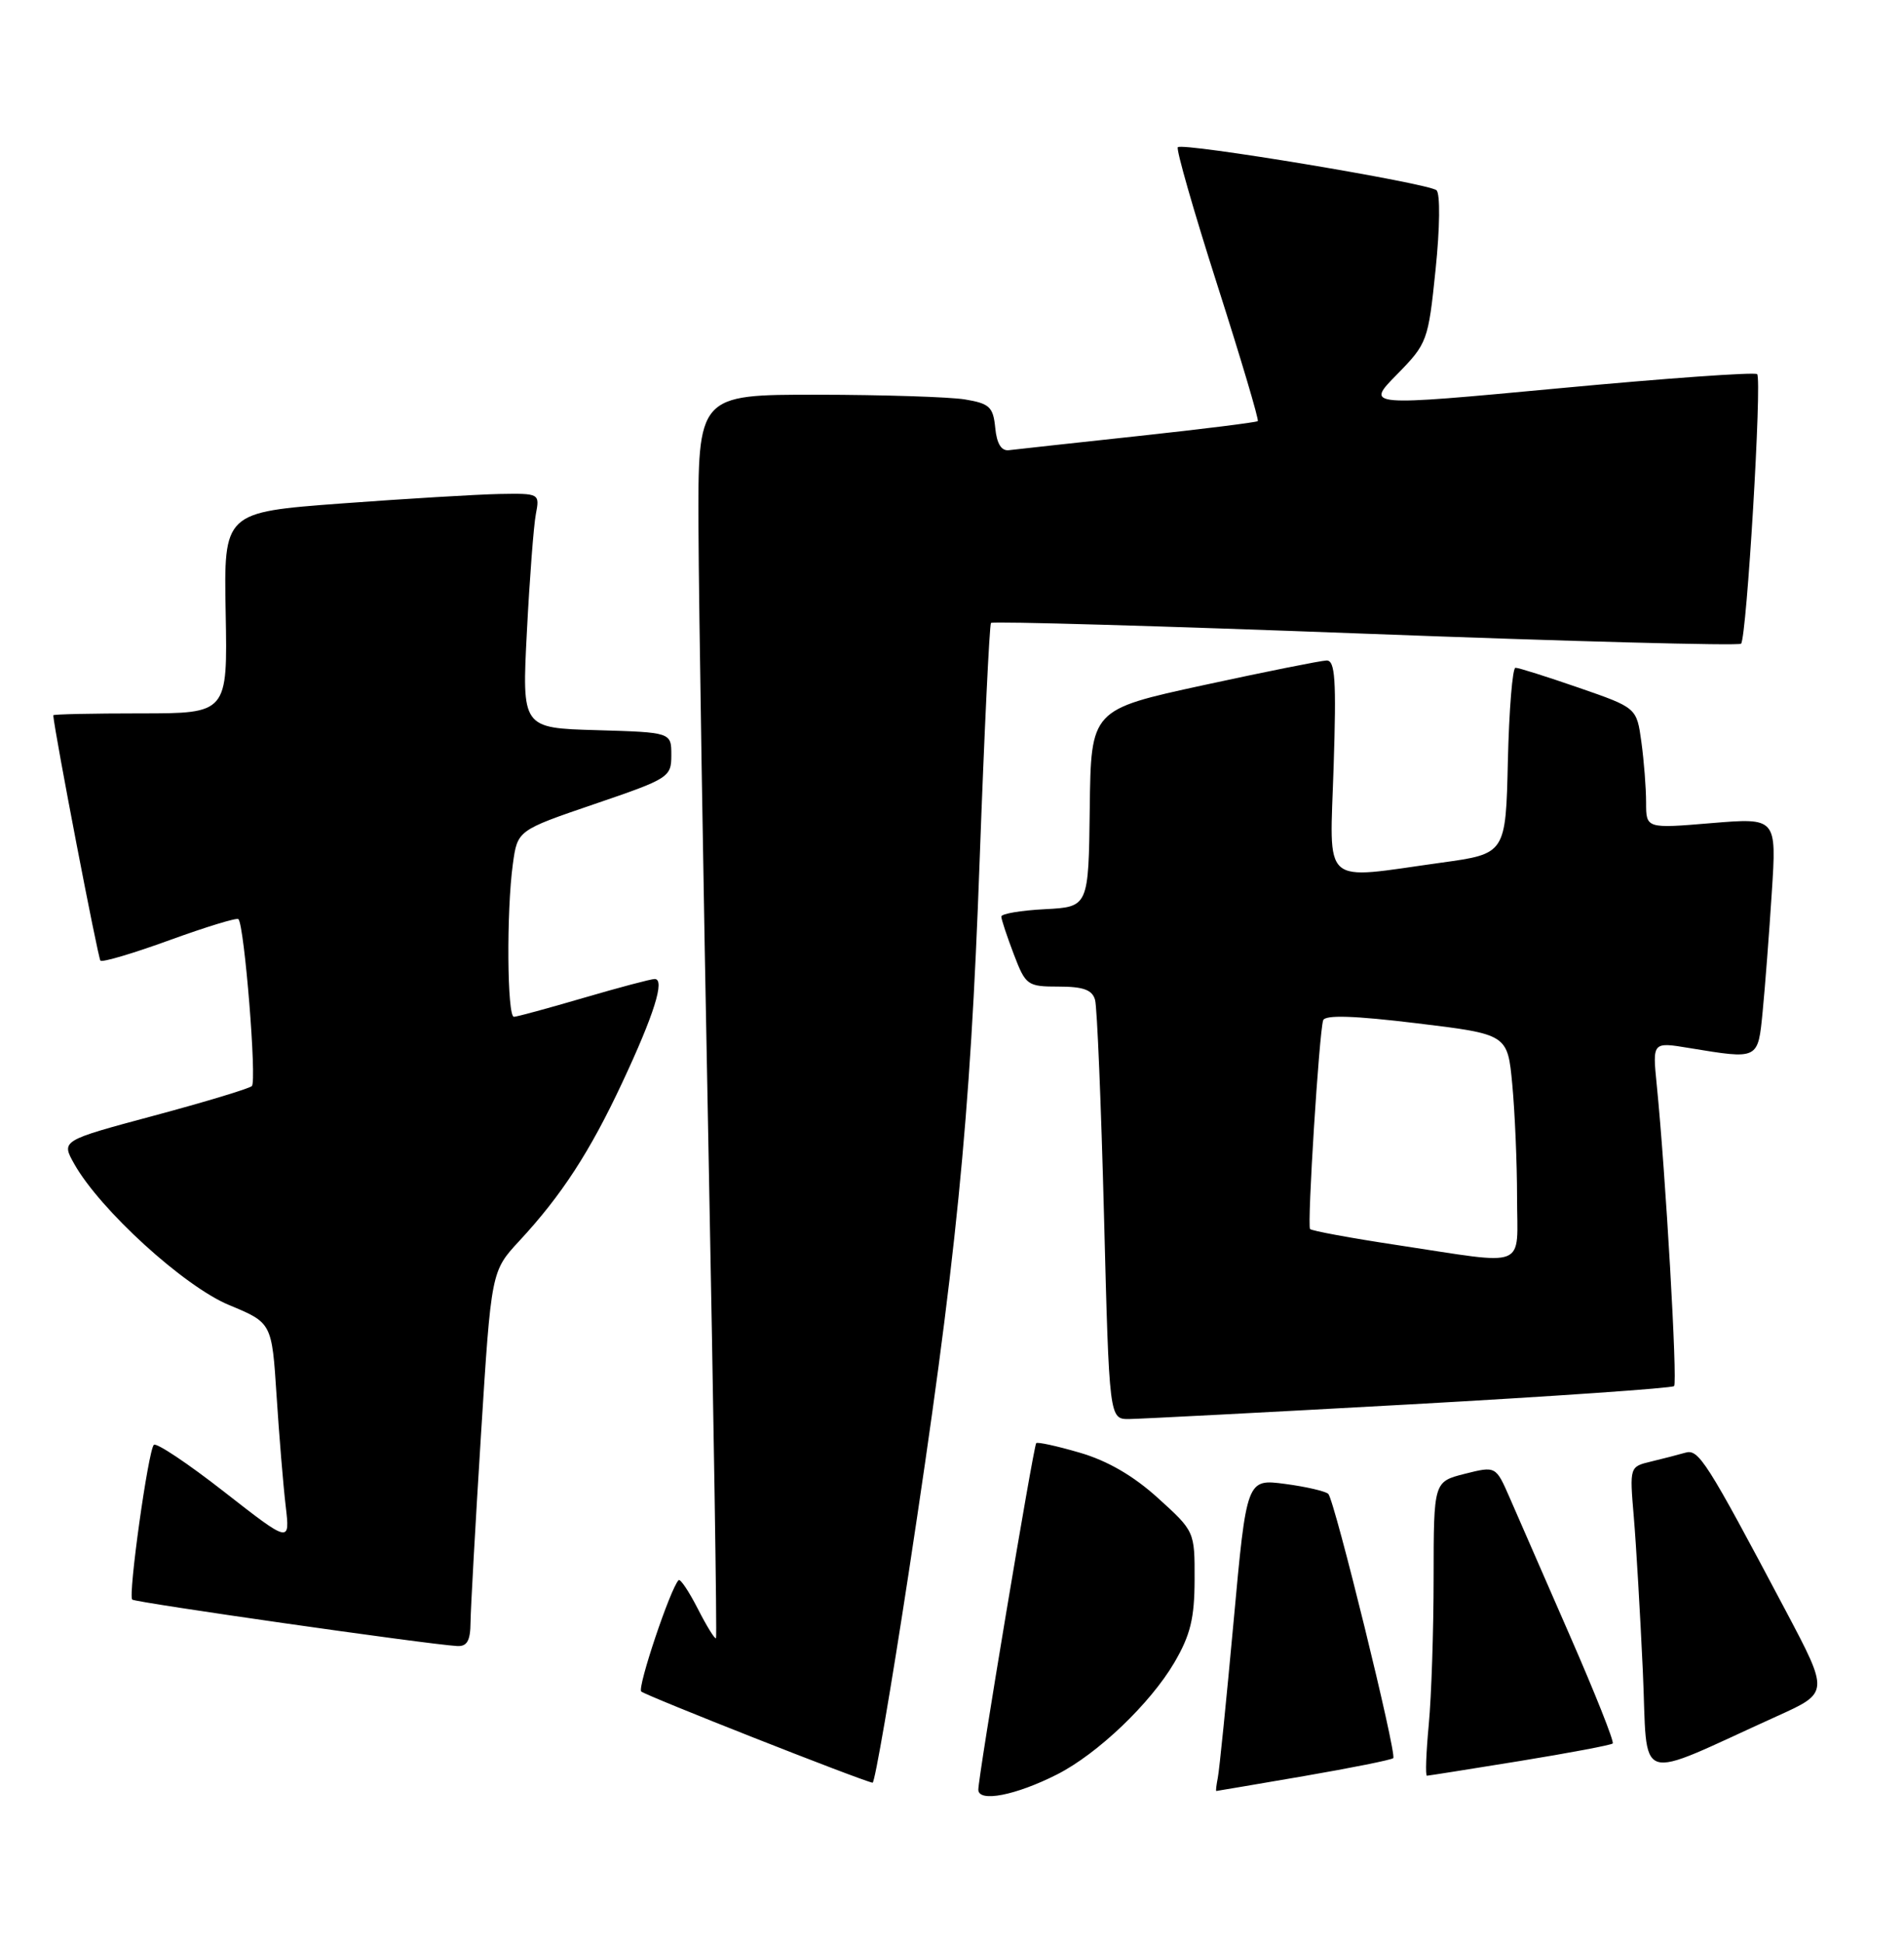 <?xml version="1.0" encoding="UTF-8" standalone="no"?>
<!DOCTYPE svg PUBLIC "-//W3C//DTD SVG 1.1//EN" "http://www.w3.org/Graphics/SVG/1.1/DTD/svg11.dtd" >
<svg xmlns="http://www.w3.org/2000/svg" xmlns:xlink="http://www.w3.org/1999/xlink" version="1.1" viewBox="0 0 251 256">
 <g >
 <path fill="currentColor"
d=" M 139.35 233.81 C 144.69 231.10 151.63 224.48 154.81 219.07 C 156.93 215.45 157.47 213.23 157.48 208.15 C 157.50 201.80 157.49 201.77 152.65 197.39 C 149.42 194.46 145.99 192.47 142.33 191.41 C 139.32 190.53 136.74 189.97 136.60 190.16 C 136.22 190.67 128.93 234.28 128.97 235.83 C 129.01 237.52 133.90 236.57 139.35 233.81 Z  M 171.88 234.03 C 178.14 232.95 183.45 231.89 183.67 231.66 C 184.17 231.16 175.95 197.75 175.11 196.85 C 174.77 196.50 172.21 195.90 169.42 195.53 C 164.34 194.86 164.34 194.86 162.62 213.68 C 161.67 224.03 160.74 233.29 160.54 234.25 C 160.35 235.21 160.26 236.00 160.34 235.99 C 160.43 235.99 165.62 235.10 171.88 234.03 Z  M 119.79 207.25 C 126.07 166.06 127.90 147.82 129.14 113.50 C 129.76 96.45 130.44 82.31 130.64 82.08 C 130.85 81.84 153.06 82.48 180.00 83.50 C 206.94 84.52 229.22 85.11 229.52 84.82 C 230.26 84.07 232.30 49.96 231.64 49.30 C 231.34 49.01 219.61 49.84 205.56 51.16 C 180.02 53.55 180.02 53.55 184.14 49.36 C 188.16 45.26 188.28 44.95 189.25 35.51 C 189.82 30.01 189.87 25.51 189.37 25.07 C 188.32 24.14 155.92 18.75 155.27 19.40 C 155.02 19.65 157.36 27.81 160.47 37.53 C 163.58 47.25 165.99 55.34 165.81 55.49 C 165.64 55.65 158.53 56.54 150.00 57.46 C 141.47 58.38 133.82 59.22 133.00 59.32 C 132.00 59.44 131.40 58.46 131.20 56.37 C 130.93 53.62 130.45 53.17 127.20 52.63 C 125.16 52.30 116.41 52.02 107.75 52.01 C 92.00 52.00 92.00 52.00 92.08 69.75 C 92.12 79.51 92.71 116.30 93.40 151.50 C 94.08 186.70 94.53 215.66 94.39 215.85 C 94.25 216.04 93.18 214.31 92.00 212.00 C 90.82 209.69 89.68 207.99 89.46 208.21 C 88.38 209.28 84.00 222.34 84.53 222.88 C 85.05 223.40 113.47 234.61 115.03 234.90 C 115.32 234.96 117.46 222.51 119.79 207.25 Z  M 200.36 232.04 C 206.88 230.98 212.39 229.94 212.60 229.73 C 212.82 229.51 210.26 223.07 206.91 215.42 C 203.57 207.76 200.01 199.62 199.01 197.33 C 197.19 193.17 197.19 193.17 193.09 194.20 C 189.00 195.24 189.00 195.24 188.99 207.87 C 188.99 214.82 188.70 223.54 188.35 227.25 C 188.00 230.96 187.89 233.99 188.11 233.98 C 188.32 233.97 193.84 233.10 200.36 232.04 Z  M 234.31 226.11 C 241.12 223.03 241.12 223.03 235.42 212.26 C 224.90 192.41 223.93 190.89 222.16 191.42 C 221.24 191.68 219.22 192.21 217.66 192.58 C 214.82 193.26 214.82 193.26 215.38 199.88 C 215.69 203.52 216.22 212.64 216.57 220.15 C 217.27 235.49 215.15 234.78 234.31 226.11 Z  M 62.03 213.75 C 62.05 211.96 62.67 200.82 63.41 189.00 C 64.76 167.50 64.76 167.50 68.47 163.50 C 74.03 157.51 77.78 151.74 82.02 142.67 C 86.24 133.67 87.70 129.00 86.31 129.00 C 85.81 129.00 81.60 130.12 76.95 131.48 C 72.30 132.84 68.16 133.97 67.75 133.98 C 66.85 134.00 66.75 120.09 67.61 113.84 C 68.22 109.41 68.22 109.41 78.36 105.95 C 88.19 102.60 88.50 102.41 88.50 99.50 C 88.50 96.50 88.50 96.50 78.65 96.21 C 68.80 95.93 68.80 95.93 69.46 83.21 C 69.82 76.22 70.35 69.26 70.64 67.75 C 71.16 65.02 71.12 65.00 65.83 65.09 C 62.90 65.15 53.53 65.71 45.00 66.34 C 29.50 67.50 29.50 67.50 29.75 80.75 C 30.00 94.00 30.00 94.00 18.50 94.00 C 12.17 94.00 7.01 94.11 7.02 94.25 C 7.21 96.61 12.92 126.25 13.24 126.58 C 13.50 126.83 17.60 125.61 22.38 123.87 C 27.15 122.14 31.22 120.89 31.43 121.11 C 32.22 121.92 33.88 142.52 33.20 143.11 C 32.82 143.45 27.00 145.21 20.28 147.01 C 8.06 150.29 8.06 150.29 9.78 153.35 C 13.17 159.39 24.27 169.51 30.20 171.96 C 35.84 174.30 35.84 174.30 36.46 183.90 C 36.80 189.18 37.34 195.72 37.66 198.43 C 38.24 203.35 38.24 203.35 29.55 196.57 C 24.78 192.84 20.61 190.06 20.28 190.38 C 19.54 191.13 16.87 210.20 17.43 210.77 C 17.82 211.15 56.22 216.65 60.25 216.89 C 61.57 216.97 62.01 216.21 62.03 213.75 Z  M 185.85 185.05 C 204.74 184.00 220.42 182.91 220.69 182.64 C 221.16 182.17 219.57 154.51 218.40 142.90 C 217.84 137.29 217.84 137.29 222.67 138.09 C 231.89 139.60 231.74 139.68 232.37 133.25 C 232.68 130.09 233.22 123.06 233.57 117.62 C 234.21 107.75 234.21 107.75 225.60 108.46 C 217.00 109.18 217.00 109.18 217.00 105.73 C 217.00 103.83 216.72 100.25 216.38 97.77 C 215.76 93.26 215.76 93.26 208.13 90.62 C 203.93 89.17 200.18 87.98 199.78 87.99 C 199.39 87.99 198.94 93.51 198.78 100.25 C 198.50 112.50 198.50 112.50 190.00 113.67 C 173.96 115.89 175.30 117.09 175.81 101.00 C 176.18 89.55 176.01 87.01 174.88 87.03 C 174.12 87.05 166.82 88.51 158.66 90.28 C 143.82 93.50 143.82 93.50 143.66 106.50 C 143.50 119.50 143.50 119.50 137.75 119.80 C 134.59 119.96 132.00 120.40 132.00 120.77 C 132.00 121.13 132.74 123.36 133.64 125.72 C 135.21 129.84 135.43 130.00 139.57 130.00 C 142.81 130.00 143.99 130.43 144.36 131.75 C 144.63 132.71 145.16 145.54 145.54 160.25 C 146.23 187.00 146.23 187.00 148.86 186.98 C 150.31 186.96 166.96 186.10 185.85 185.05 Z  M 184.27 164.07 C 178.10 163.14 172.89 162.18 172.70 161.94 C 172.30 161.43 173.90 136.03 174.43 134.44 C 174.68 133.71 178.50 133.83 186.76 134.83 C 198.74 136.28 198.74 136.28 199.36 142.89 C 199.70 146.53 199.99 153.21 199.99 157.75 C 200.00 167.37 201.68 166.70 184.27 164.07 Z "/>
</g>
</svg>